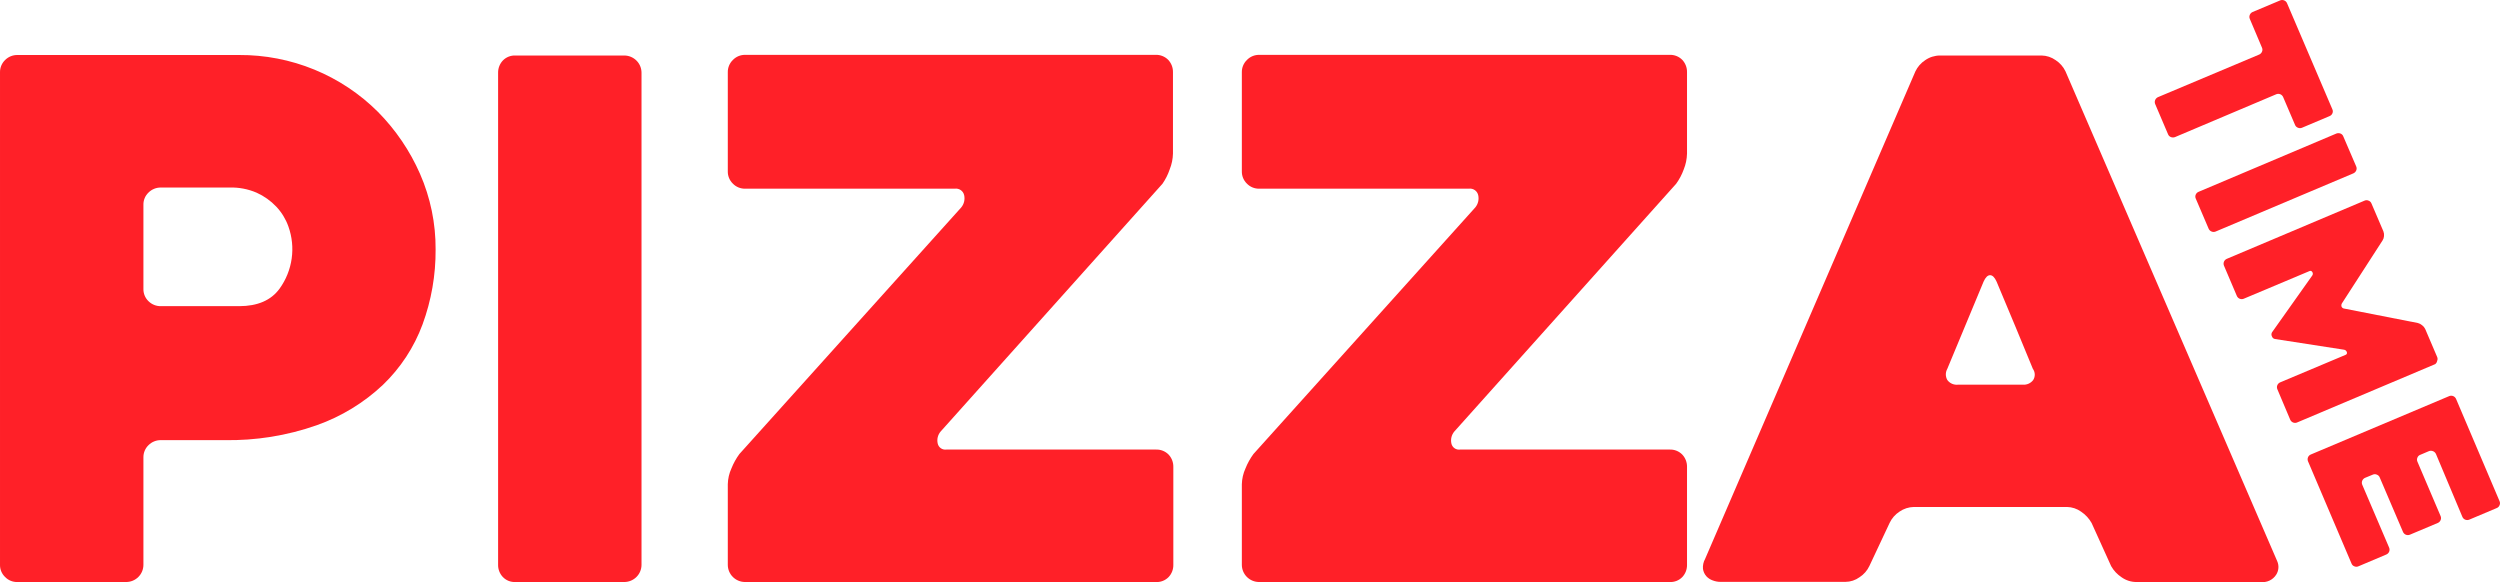 <svg width="846" height="197" viewBox="0 0 846 197" fill="none" xmlns="http://www.w3.org/2000/svg">
<path d="M75.84 148.939H54.445C53.666 148.929 52.893 149.074 52.172 149.368C51.451 149.661 50.797 150.095 50.249 150.646C49.694 151.183 49.255 151.829 48.96 152.541C48.665 153.254 48.519 154.019 48.532 154.789V191.106C48.535 191.873 48.386 192.633 48.093 193.343C47.8 194.052 47.368 194.697 46.823 195.241C46.278 195.784 45.631 196.216 44.918 196.51C44.205 196.804 43.44 196.956 42.668 196.956H5.865C5.093 196.974 4.325 196.832 3.611 196.538C2.897 196.244 2.252 195.805 1.719 195.25C1.16 194.714 0.719 194.07 0.423 193.357C0.128 192.643 -0.016 191.877 0.001 191.106V24.462C-0.012 23.692 0.134 22.927 0.429 22.214C0.725 21.502 1.164 20.857 1.719 20.319C2.262 19.769 2.912 19.335 3.629 19.042C4.345 18.748 5.115 18.602 5.89 18.613H80.918C89.644 18.564 98.293 20.242 106.359 23.548C114.426 26.854 121.75 31.722 127.903 37.868C133.899 43.93 138.723 51.035 142.134 58.829C145.668 66.902 147.465 75.619 147.409 84.422C147.469 93.065 145.973 101.65 142.993 109.771C140.13 117.513 135.542 124.512 129.572 130.245C123.151 136.292 115.53 140.941 107.196 143.894C97.134 147.433 86.512 149.142 75.84 148.939ZM77.631 63.46H54.445C53.666 63.45 52.893 63.595 52.172 63.889C51.451 64.182 50.797 64.616 50.249 65.166C49.693 65.698 49.252 66.339 48.957 67.047C48.661 67.757 48.517 68.519 48.532 69.286V97.803C48.52 98.57 48.665 99.331 48.961 100.04C49.256 100.748 49.695 101.389 50.249 101.922C50.799 102.469 51.453 102.9 52.174 103.189C52.895 103.478 53.668 103.619 54.445 103.604H80.918C87.167 103.604 91.73 101.63 94.609 97.681C96.783 94.667 98.188 91.174 98.705 87.502C99.222 83.831 98.835 80.089 97.578 76.598C96.697 74.124 95.31 71.859 93.505 69.944C91.622 67.951 89.362 66.344 86.856 65.215C83.949 63.962 80.799 63.362 77.631 63.46Z" fill="#FF2028"/>
<path d="M211.225 196.956H174.422C173.629 196.995 172.836 196.862 172.099 196.568C171.362 196.273 170.698 195.824 170.153 195.25C169.097 194.129 168.524 192.641 168.558 191.106V24.633C168.532 23.099 169.103 21.614 170.153 20.489C170.701 19.919 171.366 19.472 172.102 19.178C172.838 18.884 173.629 18.749 174.422 18.783H211.225C211.997 18.783 212.762 18.935 213.475 19.229C214.188 19.523 214.835 19.954 215.38 20.498C215.925 21.041 216.356 21.686 216.65 22.396C216.943 23.106 217.092 23.866 217.089 24.633V191.106C217.092 191.873 216.943 192.633 216.65 193.343C216.356 194.052 215.925 194.697 215.38 195.241C214.835 195.784 214.188 196.216 213.475 196.51C212.762 196.804 211.997 196.956 211.225 196.956Z" fill="#FF2028"/>
<path d="M391.044 196.956H252.174C251.402 196.959 250.637 196.811 249.923 196.519C249.208 196.228 248.559 195.799 248.012 195.258C247.465 194.717 247.031 194.074 246.735 193.365C246.438 192.657 246.286 191.897 246.286 191.13V163.88C246.327 162.029 246.744 160.205 247.513 158.518C248.2 156.786 249.107 155.148 250.211 153.643L325.289 70.188C325.758 69.616 326.089 68.945 326.259 68.228C326.429 67.51 326.433 66.763 326.271 66.044C326.117 65.345 325.702 64.731 325.11 64.324C324.518 63.917 323.793 63.748 323.081 63.85H252.174C251.398 63.868 250.627 63.725 249.909 63.431C249.191 63.138 248.542 62.699 248.003 62.144C247.445 61.603 247.004 60.954 246.709 60.237C246.413 59.52 246.269 58.751 246.286 57.976V24.462C246.269 23.688 246.413 22.918 246.709 22.201C247.004 21.484 247.445 20.835 248.003 20.294C248.54 19.735 249.188 19.292 249.906 18.994C250.624 18.696 251.396 18.55 252.174 18.564H391.044C391.84 18.532 392.634 18.668 393.374 18.962C394.113 19.256 394.783 19.702 395.337 20.27C396.387 21.395 396.958 22.88 396.932 24.413V51.956C396.89 53.795 396.516 55.611 395.828 57.318C395.244 59.049 394.418 60.69 393.374 62.193L318.297 146.039C317.832 146.589 317.502 147.238 317.331 147.935C317.161 148.633 317.156 149.36 317.315 150.061C317.447 150.714 317.825 151.293 318.372 151.678C318.92 152.064 319.595 152.226 320.26 152.132H391.166C391.962 152.101 392.756 152.237 393.496 152.531C394.236 152.825 394.905 153.27 395.46 153.838C396.51 154.964 397.081 156.448 397.055 157.982V191.13C397.089 192.666 396.516 194.153 395.46 195.274C394.892 195.858 394.202 196.311 393.439 196.601C392.676 196.892 391.859 197.013 391.044 196.956Z" fill="#FF2028"/>
<path d="M564.998 196.956H426.129C425.357 196.959 424.592 196.811 423.877 196.519C423.163 196.228 422.514 195.799 421.967 195.258C421.419 194.717 420.985 194.074 420.689 193.365C420.393 192.657 420.24 191.897 420.24 191.13V163.88C420.282 162.029 420.699 160.205 421.467 158.518C422.155 156.786 423.062 155.148 424.166 153.643L499.244 70.188C499.712 69.616 500.044 68.945 500.214 68.228C500.384 67.51 500.388 66.763 500.225 66.044C500.071 65.345 499.657 64.731 499.065 64.324C498.473 63.917 497.748 63.748 497.036 63.85H426.129C425.353 63.868 424.581 63.725 423.863 63.431C423.146 63.138 422.497 62.699 421.958 62.144C421.4 61.603 420.959 60.954 420.663 60.237C420.368 59.52 420.224 58.751 420.24 57.976V24.462C420.224 23.688 420.368 22.918 420.663 22.201C420.959 21.484 421.4 20.835 421.958 20.294C422.495 19.735 423.143 19.292 423.86 18.994C424.578 18.696 425.351 18.55 426.129 18.564H564.998C565.795 18.531 566.589 18.666 567.329 18.96C568.069 19.254 568.738 19.701 569.292 20.27C570.342 21.395 570.913 22.88 570.887 24.413V51.956C570.845 53.795 570.471 55.611 569.783 57.318C569.16 59.056 568.293 60.697 567.206 62.193L492.129 146.039C491.669 146.591 491.342 147.241 491.172 147.937C491.002 148.634 490.993 149.36 491.147 150.061C491.278 150.714 491.657 151.293 492.204 151.678C492.752 152.064 493.427 152.226 494.091 152.132H564.998C565.795 152.099 566.589 152.234 567.329 152.528C568.069 152.822 568.738 153.269 569.292 153.838C570.342 154.964 570.913 156.448 570.887 157.982V191.13C570.921 192.666 570.348 194.153 569.292 195.274C568.74 195.844 568.07 196.29 567.33 196.58C566.589 196.87 565.793 196.998 564.998 196.956Z" fill="#FF2028"/>
<path d="M648.173 24.145C648.906 22.608 650.052 21.301 651.485 20.367C652.958 19.34 654.714 18.787 656.515 18.783H690.864C692.584 18.811 694.255 19.364 695.648 20.367C697.081 21.301 698.227 22.608 698.96 24.145L770.603 189.887C770.935 190.629 771.075 191.441 771.01 192.249C770.946 193.058 770.68 193.838 770.235 194.518C769.678 195.378 768.886 196.064 767.953 196.495C767.019 196.927 765.981 197.086 764.96 196.956H723.005C721.203 196.963 719.444 196.409 717.975 195.371C716.506 194.409 715.286 193.114 714.418 191.593L707.793 176.969C706.924 175.435 705.706 174.125 704.236 173.142C702.842 172.14 701.172 171.586 699.451 171.558H647.682C645.923 171.586 644.214 172.138 642.775 173.142C641.342 174.076 640.196 175.383 639.463 176.92L632.593 191.545C631.866 193.087 630.718 194.395 629.281 195.323C627.892 196.336 626.219 196.89 624.496 196.907H582.173C581.292 196.899 580.419 196.734 579.597 196.419C578.748 196.126 577.988 195.623 577.389 194.957C576.799 194.263 576.417 193.418 576.284 192.52C576.181 191.335 576.437 190.146 577.021 189.107L648.173 24.145ZM662.648 130.171H684.485C685.165 130.233 685.849 130.12 686.473 129.842C687.096 129.565 687.636 129.133 688.042 128.587C688.402 128.017 688.582 127.353 688.561 126.68C688.539 126.007 688.316 125.356 687.92 124.809C686.284 120.763 684.321 116.01 682.031 110.551C679.741 105.091 677.615 100.013 675.652 95.317C674.998 93.855 674.262 93.123 673.444 93.123C672.626 93.123 671.89 93.855 671.236 95.317L658.968 124.809C658.641 125.386 658.47 126.036 658.47 126.698C658.47 127.36 658.641 128.011 658.968 128.587C659.383 129.154 659.944 129.599 660.591 129.878C661.238 130.156 661.948 130.258 662.648 130.171Z" fill="#FF2028"/>
<path d="M776.688 42.377L772.615 32.847C772.431 32.419 772.089 32.079 771.658 31.896C771.441 31.805 771.207 31.758 770.971 31.758C770.735 31.758 770.502 31.805 770.284 31.896L736.009 46.399C735.573 46.557 735.095 46.557 734.659 46.399C734.429 46.315 734.219 46.182 734.045 46.009C733.872 45.837 733.738 45.629 733.653 45.399L729.31 35.211C729.22 34.995 729.174 34.763 729.174 34.529C729.174 34.294 729.22 34.062 729.31 33.846C729.493 33.412 729.835 33.064 730.267 32.871L764.494 18.466C764.924 18.284 765.267 17.943 765.451 17.516C765.554 17.298 765.607 17.061 765.607 16.821C765.607 16.581 765.554 16.344 765.451 16.126L761.329 6.377C761.238 6.165 761.191 5.937 761.191 5.707C761.191 5.476 761.238 5.248 761.329 5.036C761.505 4.598 761.849 4.247 762.286 4.061L771.609 0.137C771.823 0.047 772.052 0 772.284 0C772.516 0 772.745 0.047 772.959 0.137C773.181 0.224 773.382 0.356 773.551 0.523C773.72 0.691 773.852 0.891 773.94 1.112L789.275 36.99C789.377 37.208 789.431 37.445 789.431 37.685C789.431 37.925 789.377 38.162 789.275 38.38C789.181 38.591 789.047 38.782 788.878 38.941C788.71 39.1 788.511 39.224 788.293 39.306L778.994 43.23C778.781 43.321 778.551 43.367 778.32 43.367C778.088 43.367 777.858 43.321 777.645 43.23C777.225 43.082 776.882 42.775 776.688 42.377Z" fill="#FF2028"/>
<path d="M747.417 77.427L743.05 67.214C742.947 66.997 742.894 66.759 742.894 66.519C742.894 66.279 742.947 66.042 743.05 65.825C743.143 65.613 743.278 65.422 743.447 65.263C743.615 65.104 743.814 64.98 744.032 64.898L790.648 45.18C791.084 45.022 791.562 45.022 791.998 45.18C792.225 45.266 792.43 45.399 792.6 45.572C792.769 45.745 792.899 45.952 792.979 46.179L797.347 56.343C797.438 56.555 797.485 56.783 797.485 57.014C797.485 57.244 797.438 57.472 797.347 57.684C797.164 58.118 796.822 58.466 796.39 58.659L749.773 78.353C749.555 78.444 749.322 78.491 749.086 78.491C748.85 78.491 748.616 78.444 748.399 78.353C747.964 78.181 747.612 77.849 747.417 77.427Z" fill="#FF2028"/>
<path d="M824.066 123.225L777.449 142.919C777.228 143.027 776.987 143.089 776.741 143.101C776.495 143.113 776.249 143.074 776.019 142.987C775.788 142.9 775.579 142.767 775.402 142.596C775.226 142.425 775.088 142.22 774.995 141.993L770.652 131.707C770.562 131.491 770.515 131.259 770.515 131.025C770.515 130.79 770.562 130.558 770.652 130.342C770.836 129.915 771.179 129.574 771.609 129.392L793.691 120.105C793.787 120.08 793.877 120.036 793.955 119.975C794.032 119.914 794.096 119.837 794.143 119.75C794.189 119.663 794.216 119.567 794.223 119.468C794.23 119.37 794.216 119.271 794.182 119.179C794.122 118.971 794.006 118.783 793.846 118.637C793.685 118.491 793.487 118.391 793.274 118.35L769.843 114.718C769.613 114.681 769.397 114.582 769.22 114.432C769.042 114.281 768.91 114.085 768.837 113.865C768.716 113.653 768.653 113.414 768.653 113.171C768.653 112.927 768.716 112.688 768.837 112.476L782.478 93.221C782.599 93.049 782.663 92.845 782.663 92.636C782.663 92.427 782.599 92.222 782.478 92.051C782.435 91.963 782.373 91.885 782.298 91.822C782.222 91.759 782.135 91.713 782.04 91.685C781.945 91.658 781.846 91.65 781.748 91.662C781.651 91.675 781.557 91.708 781.472 91.758L759.391 101.045C759.17 101.153 758.929 101.215 758.683 101.227C758.437 101.239 758.191 101.2 757.961 101.113C757.73 101.026 757.521 100.893 757.345 100.722C757.168 100.551 757.03 100.345 756.937 100.119L752.594 89.906C752.504 89.69 752.457 89.458 752.457 89.224C752.457 88.989 752.504 88.757 752.594 88.541C752.778 88.114 753.121 87.773 753.551 87.59L800.168 67.896C800.38 67.8 800.61 67.75 800.843 67.75C801.076 67.75 801.306 67.8 801.518 67.896C801.741 67.975 801.944 68.101 802.113 68.265C802.282 68.429 802.414 68.628 802.499 68.847L806.547 78.304C806.744 78.816 806.811 79.369 806.744 79.913C806.709 80.434 806.54 80.938 806.253 81.375L792.538 102.605C792.421 102.779 792.347 102.977 792.322 103.185C792.296 103.392 792.32 103.602 792.391 103.799C792.478 103.975 792.61 104.126 792.773 104.237C792.937 104.348 793.126 104.415 793.323 104.433L818.202 109.307C818.736 109.446 819.231 109.704 819.649 110.063C820.088 110.389 820.442 110.816 820.68 111.306L824.728 120.788C824.825 120.998 824.875 121.226 824.875 121.458C824.875 121.689 824.825 121.918 824.728 122.128C824.659 122.565 824.421 122.958 824.066 123.225Z" fill="#FF2028"/>
<path d="M821.882 152.693L819.011 153.912C818.791 153.991 818.592 154.117 818.426 154.281C818.261 154.445 818.134 154.644 818.054 154.862C817.957 155.077 817.906 155.309 817.906 155.545C817.906 155.78 817.957 156.013 818.054 156.227L825.906 174.654C825.997 174.866 826.044 175.094 826.044 175.324C826.044 175.554 825.997 175.782 825.906 175.994C825.729 176.432 825.385 176.783 824.949 176.969L815.503 180.942C815.285 181.032 815.051 181.078 814.816 181.078C814.58 181.078 814.346 181.032 814.129 180.942C813.698 180.76 813.356 180.419 813.172 179.992L805.296 161.565C805.211 161.346 805.079 161.147 804.91 160.983C804.74 160.819 804.537 160.693 804.315 160.614C804.103 160.518 803.873 160.468 803.64 160.468C803.407 160.468 803.177 160.518 802.965 160.614L800.364 161.687C799.922 161.872 799.569 162.222 799.383 162.662C799.293 162.878 799.246 163.11 799.246 163.344C799.246 163.578 799.293 163.81 799.383 164.027L808.486 185.329C808.576 185.546 808.623 185.778 808.623 186.012C808.623 186.246 808.576 186.478 808.486 186.694C808.302 187.122 807.959 187.462 807.529 187.645L798.083 191.642C797.867 191.739 797.633 191.789 797.396 191.789C797.159 191.789 796.925 191.739 796.709 191.642C796.489 191.563 796.289 191.437 796.124 191.273C795.958 191.108 795.831 190.91 795.752 190.692L781.031 156.105C780.94 155.889 780.894 155.657 780.894 155.423C780.894 155.189 780.94 154.957 781.031 154.74C781.12 154.523 781.253 154.327 781.422 154.163C781.591 154 781.792 153.873 782.012 153.79L828.801 134.047C829.018 133.956 829.252 133.909 829.488 133.909C829.724 133.909 829.957 133.956 830.175 134.047C830.605 134.229 830.948 134.57 831.132 134.997L845.853 169.608C845.95 169.819 846 170.047 846 170.279C846 170.51 845.95 170.739 845.853 170.949C845.773 171.17 845.647 171.372 845.481 171.54C845.316 171.708 845.117 171.839 844.896 171.924L835.597 175.848C835.379 175.938 835.146 175.984 834.91 175.984C834.674 175.984 834.441 175.938 834.223 175.848C834.008 175.761 833.812 175.632 833.648 175.469C833.484 175.306 833.354 175.111 833.266 174.897L824.335 153.643C824.142 153.214 823.791 152.874 823.354 152.693C823.123 152.589 822.872 152.536 822.618 152.536C822.364 152.536 822.113 152.589 821.882 152.693Z" fill="#FF2028"/>
</svg>
